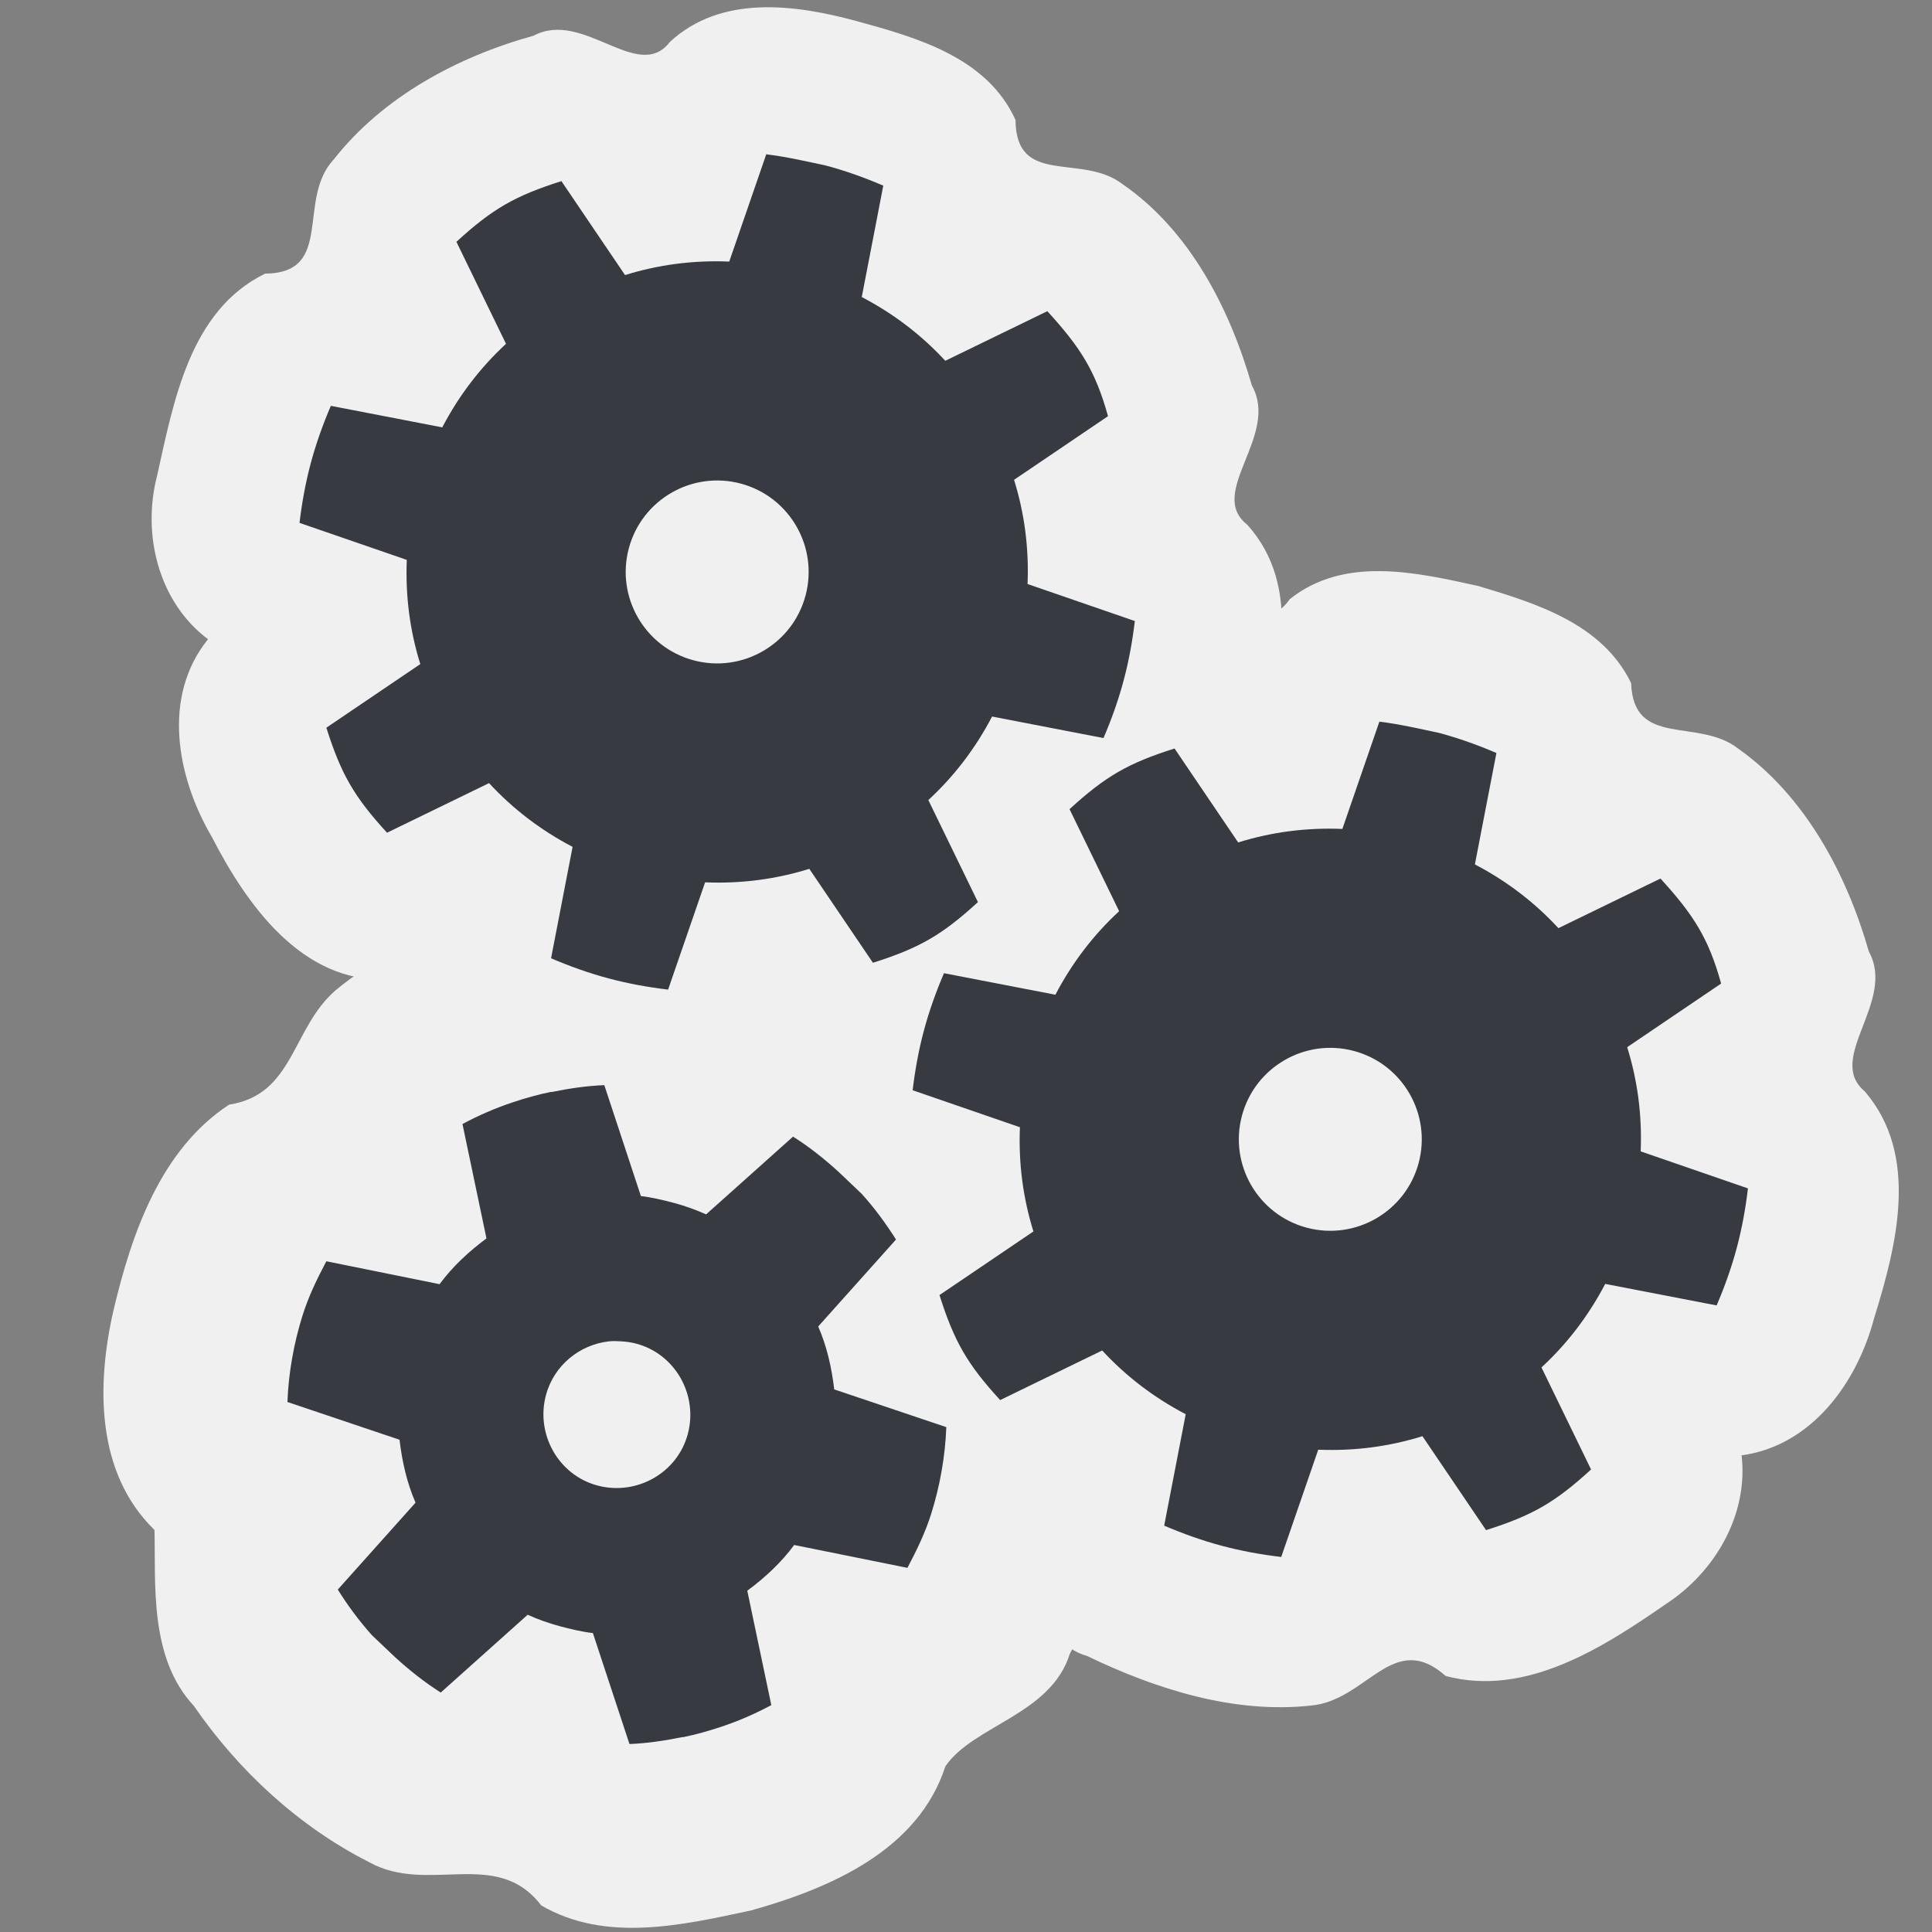 <?xml version="1.0" encoding="UTF-8" standalone="no"?>
<!-- Created with Inkscape (http://www.inkscape.org/) -->
<svg
   xmlns:dc="http://purl.org/dc/elements/1.1/"
   xmlns:cc="http://creativecommons.org/ns#"
   xmlns:rdf="http://www.w3.org/1999/02/22-rdf-syntax-ns#"
   xmlns:svg="http://www.w3.org/2000/svg"
   xmlns="http://www.w3.org/2000/svg"
   xmlns:xlink="http://www.w3.org/1999/xlink"
   xmlns:sodipodi="http://sodipodi.sourceforge.net/DTD/sodipodi-0.dtd"
   xmlns:inkscape="http://www.inkscape.org/namespaces/inkscape"
   width="48"
   height="48"
   id="svg2"
   sodipodi:version="0.32"
   inkscape:version="0.46"
   version="1.0"
   sodipodi:docbase="/home/qwerty/.icons/qw3rtY_new/scalable/actions"
   sodipodi:docname="serviceconf.svg"
   inkscape:output_extension="org.inkscape.output.svg.inkscape"
   sodipodi:modified="true">
  <rect width="100%" height="100%" fill="#808080" stroke="none"/>
  <defs
     id="defs4">
    <inkscape:perspective
       sodipodi:type="inkscape:persp3d"
       inkscape:vp_x="0 : 24 : 1"
       inkscape:vp_y="0 : 1000 : 0"
       inkscape:vp_z="48 : 24 : 1"
       inkscape:persp3d-origin="24 : 16 : 1"
       id="perspective17" />
    <linearGradient
       inkscape:collect="always"
       id="linearGradient3198">
      <stop
         style="stop-color:black;stop-opacity:1;"
         offset="0"
         id="stop3200" />
      <stop
         style="stop-color:black;stop-opacity:0;"
         offset="1"
         id="stop3202" />
    </linearGradient>
    <radialGradient
       inkscape:collect="always"
       xlink:href="#linearGradient3198"
       id="radialGradient3204"
       cx="15.312"
       cy="34.656"
       fx="15.312"
       fy="34.656"
       r="9.5"
       gradientTransform="matrix(1,0,0,1.003,0,-0.114)"
       gradientUnits="userSpaceOnUse" />
    <radialGradient
       inkscape:collect="always"
       xlink:href="#linearGradient3198"
       id="radialGradient3208"
       gradientUnits="userSpaceOnUse"
       gradientTransform="matrix(1,0,0,1.003,0,-0.114)"
       cx="15.312"
       cy="34.656"
       fx="15.312"
       fy="34.656"
       r="9.5" />
  </defs>
  <sodipodi:namedview
     id="base"
     pagecolor="#f0f0f0"
     bordercolor="#666666"
     borderopacity="1.0"
     inkscape:pageopacity="0.0"
     inkscape:pageshadow="2"
     inkscape:zoom="8"
     inkscape:cx="37.732637"
     inkscape:cy="30.745469"
     inkscape:document-units="px"
     inkscape:current-layer="layer1"
     showgrid="false"
     inkscape:window-width="1680"
     inkscape:window-height="1001"
     inkscape:window-x="0"
     inkscape:window-y="24"
     inkscape:showpageshadow="false"
     width="48px"
     height="48px"
     gridtolerance="10000"
     inkscape:grid-points="false"
     inkscape:grid-bbox="true"
     showborder="true"
     borderlayer="true"
     inkscape:guide-bbox="false"
     inkscape:object-paths="false"
     objecttolerance="10000"
     guidetolerance="10000">
    <inkscape:grid
       id="GridFromPre046Settings"
       type="xygrid"
       originx="0px"
       originy="0px"
       spacingx="0.5px"
       spacingy="0.5px"
       color="#0000ff"
       empcolor="#0000ff"
       opacity="0.2"
       empopacity="0.4"
       empspacing="2" />
  </sodipodi:namedview>
  <g
     inkscape:label="Livello 1"
     inkscape:groupmode="layer"
     id="layer1">
    <g
       transform="matrix(0.878,0.235,-0.235,0.878,-6.58,-3.611)"
       id="g2390"
       style="fill:#f0f0f0">
      <path
         style="fill:#f0f0f0;fill-opacity:1;stroke:none;stroke-width:2;stroke-linecap:square;stroke-linejoin:miter;stroke-miterlimit:4;stroke-dasharray:none;stroke-opacity:1"
         d="M 30.781,-3.531 C 29.037,-3.538 27.017,-3.273 26.003,-1.657 C 25.46,-0.345 23.486,-1.915 22.362,-0.862 C 20.511,0.224 18.818,1.814 17.963,3.811 C 17.249,5.142 18.796,6.809 16.956,7.317 C 15.222,8.822 15.445,11.347 15.531,13.417 C 15.542,15.07 16.456,16.742 18.031,17.375 C 17.209,19.228 18.19,21.245 19.526,22.565 C 20.927,24.109 22.926,25.783 25.165,25.096 C 26.164,24.998 26.623,27.112 28.014,27.188 C 29.952,27.666 32.044,27.66 33.983,27.192 C 35.691,27.038 35.854,24.338 37.546,25.248 C 39.905,25.43 41.698,23.477 43.087,21.829 C 44.146,20.638 44.592,18.87 43.938,17.375 C 45.75,16.684 46.562,14.69 46.508,12.863 C 46.582,10.81 46.604,8.26 44.657,7.003 C 43.355,6.442 44.9,4.422 43.8,3.297 C 42.678,1.425 41.061,-0.361 38.96,-1.106 C 37.66,-1.644 36.17,-0.274 35.683,-2.044 C 34.489,-3.497 32.501,-3.522 30.781,-3.531 z"
         id="path2394"
         sodipodi:nodetypes="cccccccccccccccccccc" />
    </g>
    <g
       transform="matrix(0.878,0.235,-0.235,0.878,8.653,10.485)"
       id="g2396"
       style="fill:#f0f0f0">
      <path
         style="fill:#f0f0f0;fill-opacity:1;stroke:none;stroke-width:2;stroke-linecap:square;stroke-linejoin:miter;stroke-miterlimit:4;stroke-dasharray:none;stroke-opacity:1"
         d="M 31,-3.656 C 29.267,-3.578 27.251,-3.515 26.113,-1.978 C 25.507,-0.338 23.36,-2.061 22.114,-0.841 C 20.304,0.335 18.551,1.922 17.799,3.995 C 17.26,5.276 18.534,6.761 16.827,7.281 C 15.154,8.833 15.297,11.353 15.427,13.438 C 15.462,15.091 16.344,16.764 17.906,17.438 C 17.14,19.301 18.115,21.3 19.452,22.618 C 20.865,24.166 22.843,25.854 25.103,25.235 C 26.145,25.247 26.746,27.346 28.236,27.363 C 30.286,27.751 32.517,27.855 34.49,27.089 C 35.937,26.561 36.122,24.494 37.838,25.355 C 40.119,25.355 41.81,23.475 43.173,21.868 C 44.224,20.682 44.691,18.944 44.094,17.438 C 45.883,16.688 46.631,14.696 46.624,12.875 C 46.705,10.806 46.682,8.256 44.772,6.956 C 43.49,6.362 44.977,4.362 43.893,3.235 C 42.76,1.344 41.109,-0.425 39.005,-1.201 C 37.724,-1.74 36.239,-0.466 35.719,-2.173 C 34.541,-3.534 32.663,-3.608 31,-3.656 z"
         id="path2400"
         sodipodi:nodetypes="cccccccccccccccccccc" />
    </g>
    <path
       style="fill:#f0f0f0;fill-opacity:1;stroke:none;stroke-width:2;stroke-linecap:round;stroke-linejoin:miter;stroke-miterlimit:4;stroke-dasharray:none;stroke-opacity:1"
       d="M 14.843,22.384 C 12.55,22.557 10.15,23.099 8.343,24.599 C 7.242,25.547 7.311,27.196 5.692,27.444 C 3.989,28.563 3.273,30.643 2.823,32.539 C 2.397,34.392 2.373,36.587 3.838,38.011 C 3.873,39.346 3.698,41.18 4.815,42.381 C 5.922,43.989 7.418,45.375 9.163,46.261 C 10.634,47.085 12.336,45.886 13.446,47.339 C 15.052,48.276 16.963,47.827 18.664,47.463 C 20.613,46.917 22.809,45.979 23.487,43.885 C 24.182,42.864 26.111,42.602 26.581,41.084 C 27.661,39.143 28.247,36.864 28.019,34.644 C 27.872,33.08 26.174,32.269 26.828,30.655 C 26.723,28.464 25.105,26.759 23.536,25.386 C 22.212,24.202 20.419,23.284 18.607,23.796 C 17.537,23.286 16.311,22.173 14.843,22.384 z"
       id="path2406"
       sodipodi:nodetypes="cccccccccccccccc" />
    <g
       id="g2904"
       transform="matrix(0.878,0.235,-0.235,0.878,8.653,10.485)">
      <path
         id="path2779"
         d="M 31,0.5 C 30.438,0.53 29.884,0.547 29.344,0.625 L 29.125,3.719 C 28.165,3.934 27.275,4.302 26.469,4.812 L 24.125,2.781 C 23,3.5 22.5,4 21.781,5.125 L 23.812,7.469 C 23.302,8.275 22.934,9.165 22.719,10.125 L 19.625,10.344 C 19.547,10.884 19.5,11.438 19.5,12 C 19.5,12.562 19.547,13.116 19.625,13.656 L 22.719,13.875 C 22.934,14.835 23.302,15.725 23.812,16.531 L 21.781,18.875 C 22.5,20 23,20.5 24.125,21.219 L 26.469,19.188 C 27.275,19.698 28.165,20.066 29.125,20.281 L 29.344,23.375 C 29.884,23.453 30.438,23.5 31,23.5 C 31.562,23.5 32.116,23.453 32.656,23.375 L 32.875,20.281 C 33.835,20.066 34.725,19.698 35.531,19.188 L 37.875,21.219 C 39,20.5 39.5,20 40.219,18.875 L 38.188,16.531 C 38.698,15.725 39.066,14.835 39.281,13.875 L 42.375,13.656 C 42.453,13.116 42.5,12.562 42.5,12 C 42.5,11.438 42.453,10.884 42.375,10.344 L 39.281,10.125 C 39.066,9.165 38.698,8.275 38.188,7.469 L 40.219,5.125 C 39.569,4.017 39,3.5 37.875,2.781 L 35.531,4.812 C 34.725,4.302 33.835,3.934 32.875,3.719 L 32.656,0.625 C 32.116,0.547 31.562,0.5 31,0.5 z M 31,9.5 C 32.38,9.5 33.5,10.62 33.5,12 C 33.5,13.38 32.38,14.5 31,14.5 C 29.62,14.5 28.5,13.38 28.5,12 C 28.5,10.62 29.62,9.5 31,9.5 z"
         style="fill:#373b41;fill-opacity:1;stroke:none;stroke-width:2;stroke-linecap:square;stroke-linejoin:miter;stroke-miterlimit:4;stroke-dasharray:none;stroke-opacity:1" />
    </g>
    <g
       id="g2924"
       transform="matrix(0.878,0.235,-0.235,0.878,-6.58,-3.611)">
      <path
         id="path2926"
         d="M 31,0.5 C 30.438,0.53 29.884,0.547 29.344,0.625 L 29.125,3.719 C 28.165,3.934 27.275,4.302 26.469,4.812 L 24.125,2.781 C 23,3.5 22.5,4 21.781,5.125 L 23.812,7.469 C 23.302,8.275 22.934,9.165 22.719,10.125 L 19.625,10.344 C 19.547,10.884 19.5,11.438 19.5,12 C 19.5,12.562 19.547,13.116 19.625,13.656 L 22.719,13.875 C 22.934,14.835 23.302,15.725 23.812,16.531 L 21.781,18.875 C 22.5,20 23,20.5 24.125,21.219 L 26.469,19.188 C 27.275,19.698 28.165,20.066 29.125,20.281 L 29.344,23.375 C 29.884,23.453 30.438,23.5 31,23.5 C 31.562,23.5 32.116,23.453 32.656,23.375 L 32.875,20.281 C 33.835,20.066 34.725,19.698 35.531,19.188 L 37.875,21.219 C 39,20.5 39.5,20 40.219,18.875 L 38.188,16.531 C 38.698,15.725 39.066,14.835 39.281,13.875 L 42.375,13.656 C 42.453,13.116 42.5,12.562 42.5,12 C 42.5,11.438 42.453,10.884 42.375,10.344 L 39.281,10.125 C 39.066,9.165 38.698,8.275 38.188,7.469 L 40.219,5.125 C 39.569,4.017 39,3.5 37.875,2.781 L 35.531,4.812 C 34.725,4.302 33.835,3.934 32.875,3.719 L 32.656,0.625 C 32.116,0.547 31.562,0.5 31,0.5 z M 31,9.5 C 32.38,9.5 33.5,10.62 33.5,12 C 33.5,13.38 32.38,14.5 31,14.5 C 29.62,14.5 28.5,13.38 28.5,12 C 28.5,10.62 29.62,9.5 31,9.5 z"
         style="fill:#373b41;fill-opacity:1;stroke:none;stroke-width:2;stroke-linecap:square;stroke-linejoin:miter;stroke-miterlimit:4;stroke-dasharray:none;stroke-opacity:1" />
    </g>
    <path
       style="fill:#373b41;fill-opacity:1;stroke:none;stroke-width:2;stroke-linecap:round;stroke-linejoin:miter;stroke-miterlimit:4;stroke-dasharray:none;stroke-opacity:1"
       d="M 15.014,26.96 C 14.57,26.977 14.13,27.045 13.706,27.13 L 13.678,27.13 C 13.36,27.195 13.043,27.285 12.74,27.386 C 12.301,27.532 11.892,27.711 11.49,27.926 L 12.086,30.768 C 11.653,31.089 11.246,31.464 10.921,31.905 L 8.108,31.336 C 7.874,31.777 7.661,32.217 7.511,32.7 C 7.302,33.372 7.169,34.099 7.141,34.832 L 9.926,35.77 C 9.99,36.309 10.11,36.844 10.324,37.333 L 8.392,39.493 C 8.644,39.894 8.928,40.279 9.244,40.63 L 9.813,41.17 C 10.166,41.493 10.544,41.793 10.95,42.051 L 13.11,40.118 C 13.369,40.234 13.622,40.326 13.905,40.402 C 14.173,40.474 14.462,40.543 14.73,40.573 L 15.639,43.33 C 16.083,43.313 16.523,43.244 16.946,43.159 L 16.975,43.159 C 17.293,43.094 17.609,43.004 17.913,42.903 C 18.351,42.758 18.761,42.578 19.163,42.363 L 18.566,39.521 C 18.999,39.201 19.407,38.825 19.731,38.385 L 22.545,38.953 C 22.778,38.512 22.991,38.072 23.142,37.589 C 23.351,36.917 23.483,36.191 23.511,35.457 L 20.726,34.519 C 20.663,33.981 20.543,33.446 20.328,32.956 L 22.261,30.796 C 22.008,30.395 21.725,30.01 21.408,29.66 L 20.84,29.12 C 20.487,28.796 20.109,28.496 19.703,28.239 L 17.543,30.171 C 17.283,30.055 17.031,29.963 16.747,29.887 C 16.479,29.815 16.191,29.747 15.923,29.716 L 15.014,26.96 z M 15.127,33.326 C 15.231,33.314 15.334,33.319 15.44,33.326 C 15.561,33.333 15.688,33.35 15.809,33.383 C 16.779,33.642 17.348,34.658 17.088,35.628 C 16.829,36.598 15.813,37.167 14.843,36.907 C 13.873,36.647 13.304,35.631 13.564,34.661 C 13.763,33.919 14.405,33.406 15.127,33.326 z"
       id="path2978" />
  </g>
</svg>
